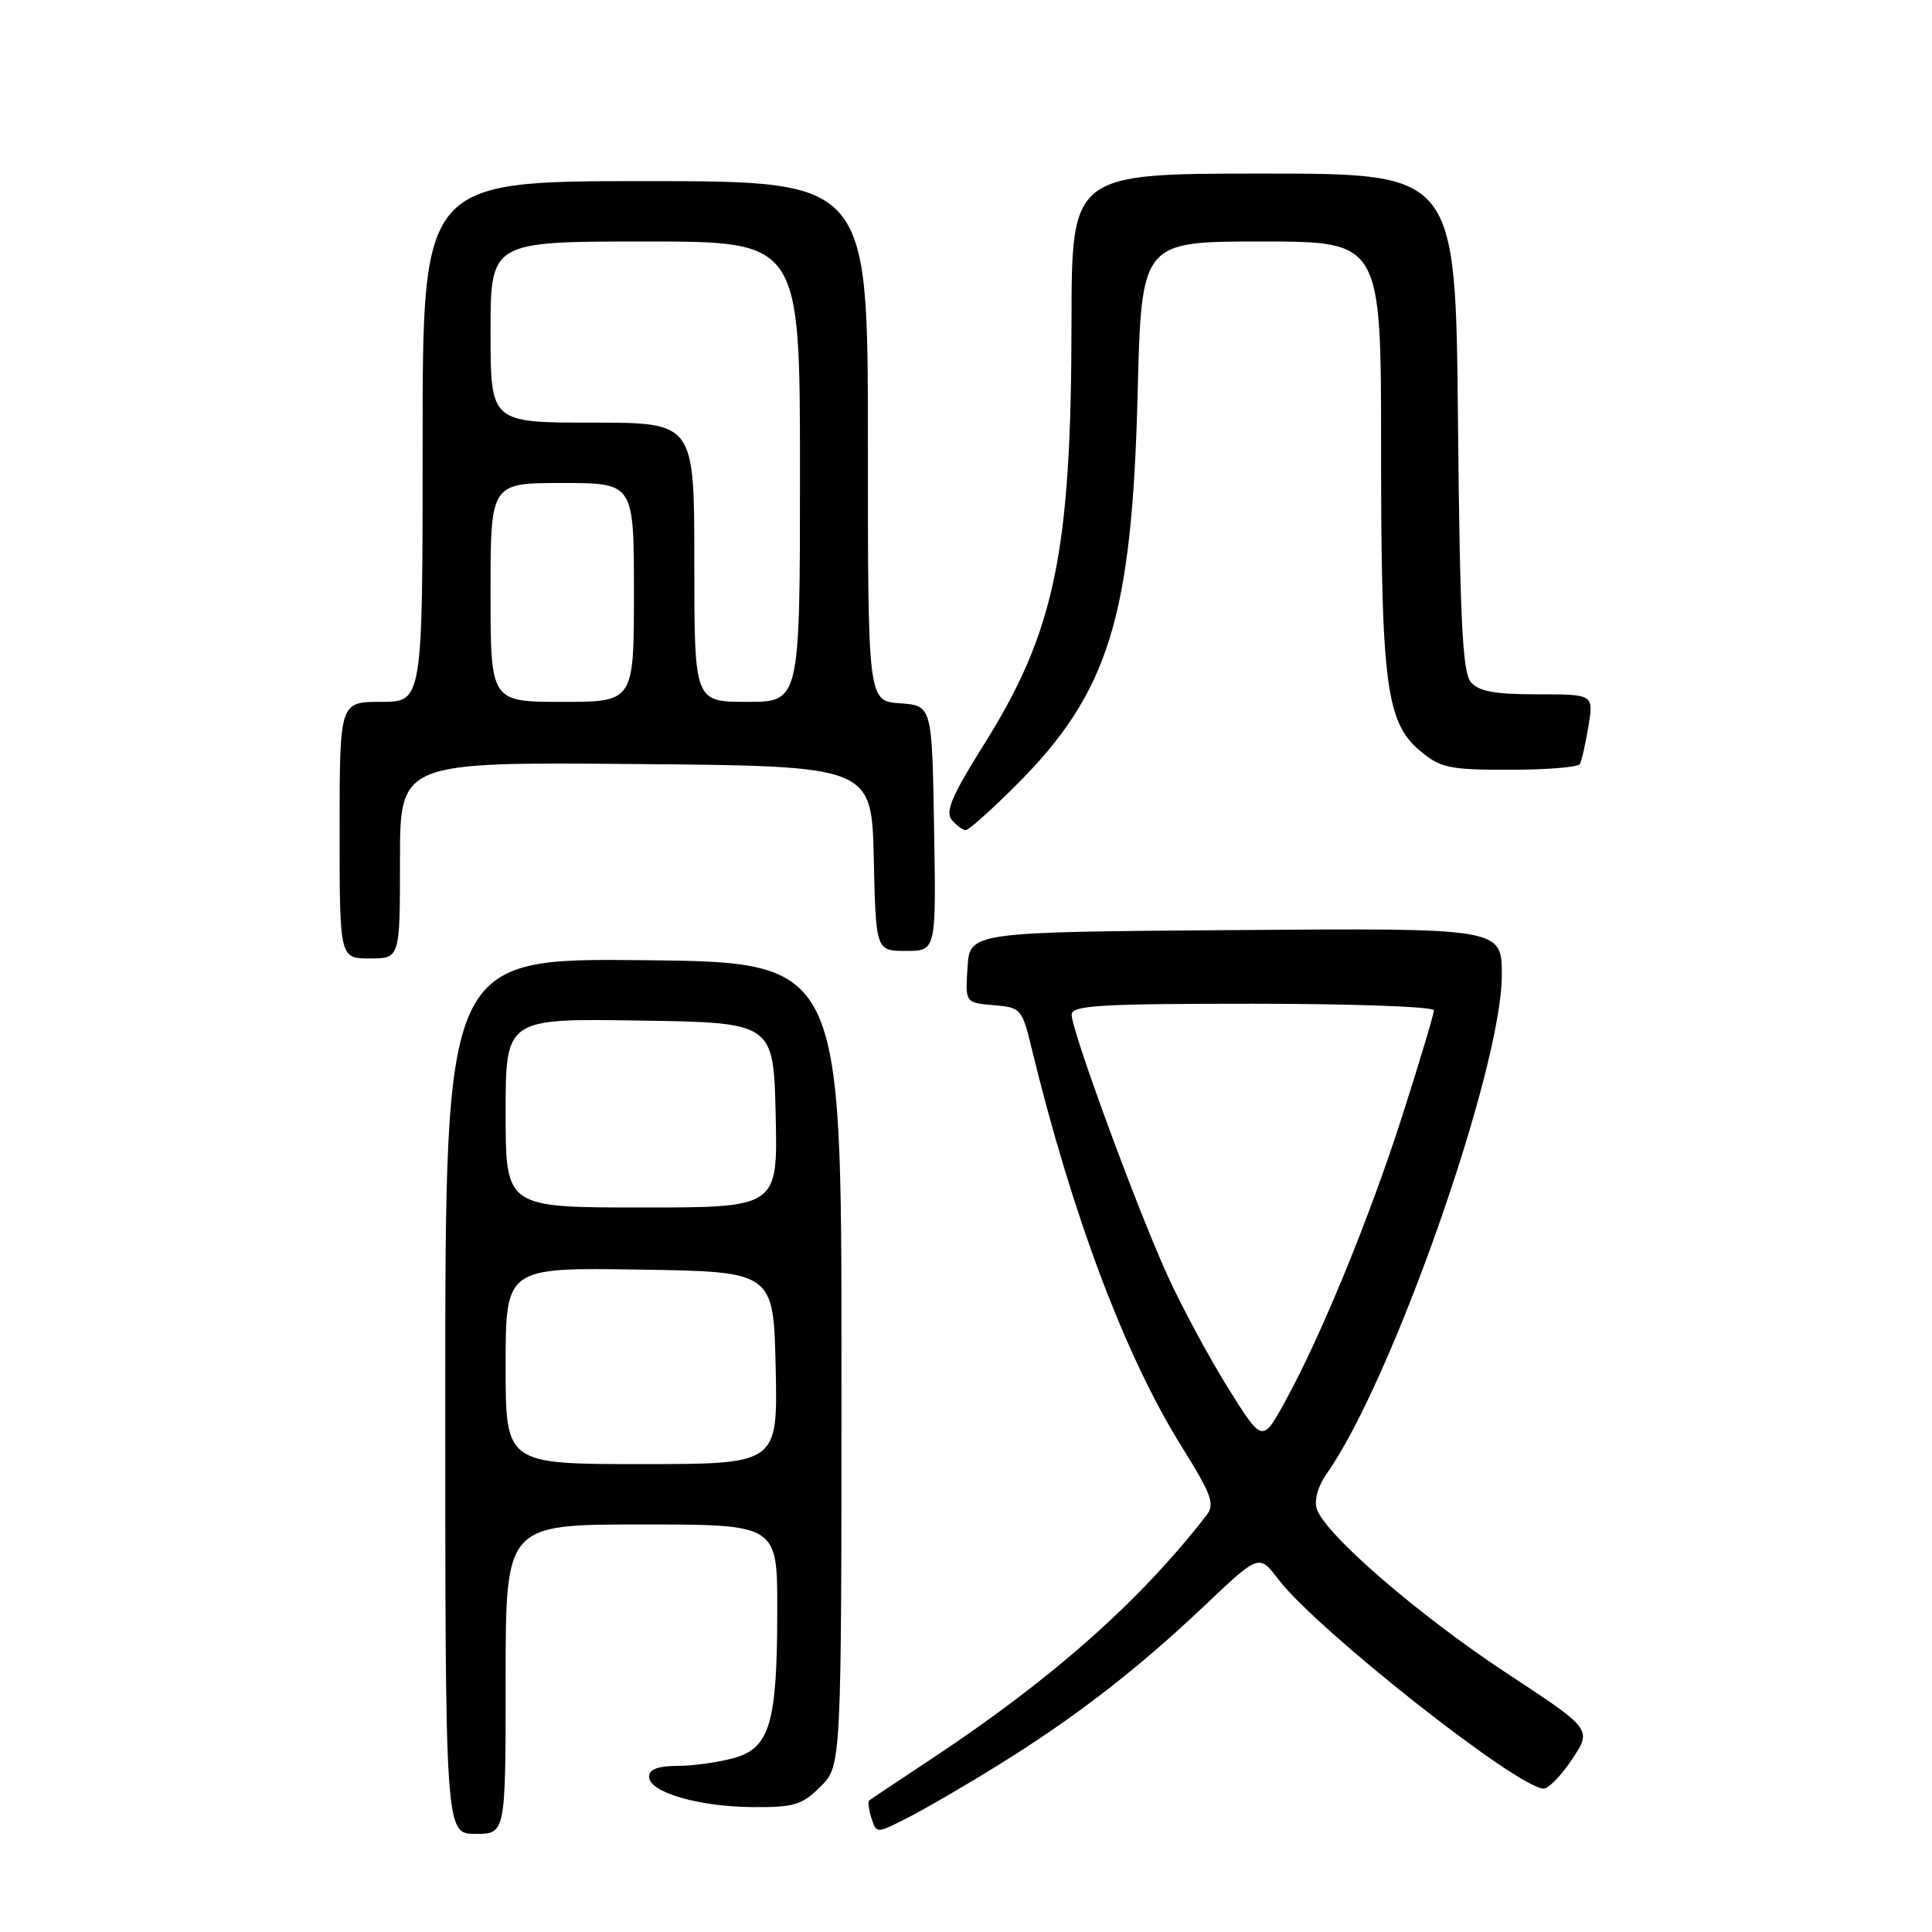 <?xml version="1.0" encoding="UTF-8" standalone="no"?>
<!DOCTYPE svg PUBLIC "-//W3C//DTD SVG 1.1//EN" "http://www.w3.org/Graphics/SVG/1.1/DTD/svg11.dtd" >
<svg xmlns="http://www.w3.org/2000/svg" xmlns:xlink="http://www.w3.org/1999/xlink" version="1.1" viewBox="0 0 256 256">
 <g >
 <path fill="currentColor"
d=" M 67.00 222.50 C 67.00 202.00 67.00 202.00 85.00 202.00 C 103.00 202.00 103.00 202.00 102.99 213.25 C 102.99 228.35 102.03 231.62 97.21 232.96 C 95.17 233.52 91.81 233.99 89.75 233.99 C 87.18 234.00 86.00 234.45 86.00 235.42 C 86.00 237.48 92.52 239.39 99.72 239.45 C 105.23 239.49 106.27 239.18 108.72 236.73 C 111.50 233.96 111.50 233.96 111.50 180.73 C 111.50 127.50 111.50 127.50 85.25 127.23 C 59.00 126.97 59.00 126.97 59.00 184.98 C 59.00 243.00 59.00 243.00 63.00 243.00 C 67.00 243.00 67.00 243.00 67.00 222.50 Z  M 132.31 233.86 C 142.46 227.57 150.79 221.13 159.66 212.71 C 166.83 205.91 166.83 205.91 169.39 209.27 C 174.50 215.97 201.17 237.00 204.55 237.00 C 205.20 237.00 206.91 235.23 208.34 233.07 C 210.94 229.13 210.94 229.13 199.67 221.72 C 187.98 214.03 175.54 203.27 174.48 199.93 C 174.11 198.78 174.65 196.88 175.81 195.25 C 184.47 182.98 199.00 141.60 199.00 129.20 C 199.00 122.97 199.00 122.97 163.75 123.24 C 128.50 123.50 128.50 123.50 128.20 128.19 C 127.90 132.87 127.90 132.87 131.64 133.19 C 135.29 133.49 135.42 133.65 136.72 139.00 C 142.07 161.01 149.09 179.67 156.52 191.59 C 160.57 198.08 161.01 199.30 159.86 200.79 C 151.05 212.16 139.41 222.48 123.50 233.01 C 119.10 235.92 115.35 238.42 115.16 238.58 C 114.97 238.73 115.11 239.78 115.47 240.91 C 116.13 242.98 116.13 242.98 120.31 240.84 C 122.62 239.67 128.02 236.53 132.31 233.86 Z  M 53.00 113.99 C 53.00 100.97 53.00 100.97 84.25 101.24 C 115.50 101.50 115.50 101.50 115.78 113.75 C 116.06 126.00 116.06 126.00 120.06 126.00 C 124.05 126.00 124.05 126.00 123.77 109.75 C 123.50 93.50 123.50 93.50 119.25 93.19 C 115.00 92.89 115.00 92.89 115.00 58.44 C 115.00 24.00 115.00 24.00 85.50 24.00 C 56.00 24.00 56.00 24.00 56.00 58.50 C 56.00 93.00 56.00 93.00 50.50 93.00 C 45.00 93.00 45.00 93.00 45.00 110.00 C 45.00 127.00 45.00 127.00 49.00 127.00 C 53.00 127.00 53.00 127.00 53.00 113.99 Z  M 134.68 104.00 C 146.91 91.77 149.99 81.83 150.74 52.25 C 151.25 32.00 151.25 32.00 167.13 32.00 C 183.00 32.00 183.00 32.00 183.00 59.45 C 183.00 90.54 183.66 95.70 188.15 99.48 C 190.87 101.76 192.00 102.00 200.02 102.00 C 204.89 102.00 209.08 101.66 209.33 101.25 C 209.57 100.84 210.09 98.59 210.47 96.25 C 211.18 92.00 211.18 92.00 203.71 92.00 C 197.99 92.00 195.92 91.61 194.87 90.35 C 193.79 89.04 193.44 81.87 193.19 55.85 C 192.88 23.00 192.88 23.00 167.44 23.00 C 142.00 23.00 142.00 23.00 141.98 42.75 C 141.95 73.24 139.78 83.68 130.33 98.73 C 126.15 105.39 125.22 107.56 126.11 108.63 C 126.73 109.38 127.57 110.00 127.96 110.00 C 128.36 110.00 131.38 107.30 134.68 104.00 Z  M 67.00 180.98 C 67.00 167.95 67.00 167.95 84.75 168.23 C 102.50 168.50 102.50 168.50 102.78 181.25 C 103.06 194.00 103.06 194.00 85.03 194.00 C 67.00 194.00 67.00 194.00 67.00 180.98 Z  M 67.00 147.48 C 67.00 134.95 67.00 134.95 84.75 135.23 C 102.50 135.50 102.50 135.50 102.78 147.75 C 103.06 160.00 103.06 160.00 85.03 160.00 C 67.00 160.00 67.00 160.00 67.00 147.48 Z  M 162.68 183.84 C 160.17 179.80 156.56 173.11 154.68 168.96 C 150.65 160.12 142.00 136.58 142.00 134.46 C 142.00 133.22 145.61 133.00 166.00 133.00 C 179.20 133.00 190.00 133.39 190.00 133.87 C 190.00 134.35 188.16 140.50 185.91 147.54 C 181.54 161.22 175.01 177.15 170.21 185.84 C 167.26 191.18 167.26 191.18 162.68 183.84 Z  M 65.00 78.50 C 65.00 64.00 65.00 64.00 74.50 64.00 C 84.00 64.00 84.00 64.00 84.00 78.50 C 84.00 93.00 84.00 93.00 74.50 93.00 C 65.00 93.00 65.00 93.00 65.00 78.50 Z  M 92.00 74.50 C 92.00 56.00 92.00 56.00 78.50 56.00 C 65.00 56.00 65.00 56.00 65.00 44.00 C 65.00 32.00 65.00 32.00 85.50 32.00 C 106.00 32.00 106.00 32.00 106.00 62.50 C 106.00 93.00 106.00 93.00 99.00 93.00 C 92.00 93.00 92.00 93.00 92.00 74.50 Z "/>
</g>
</svg>